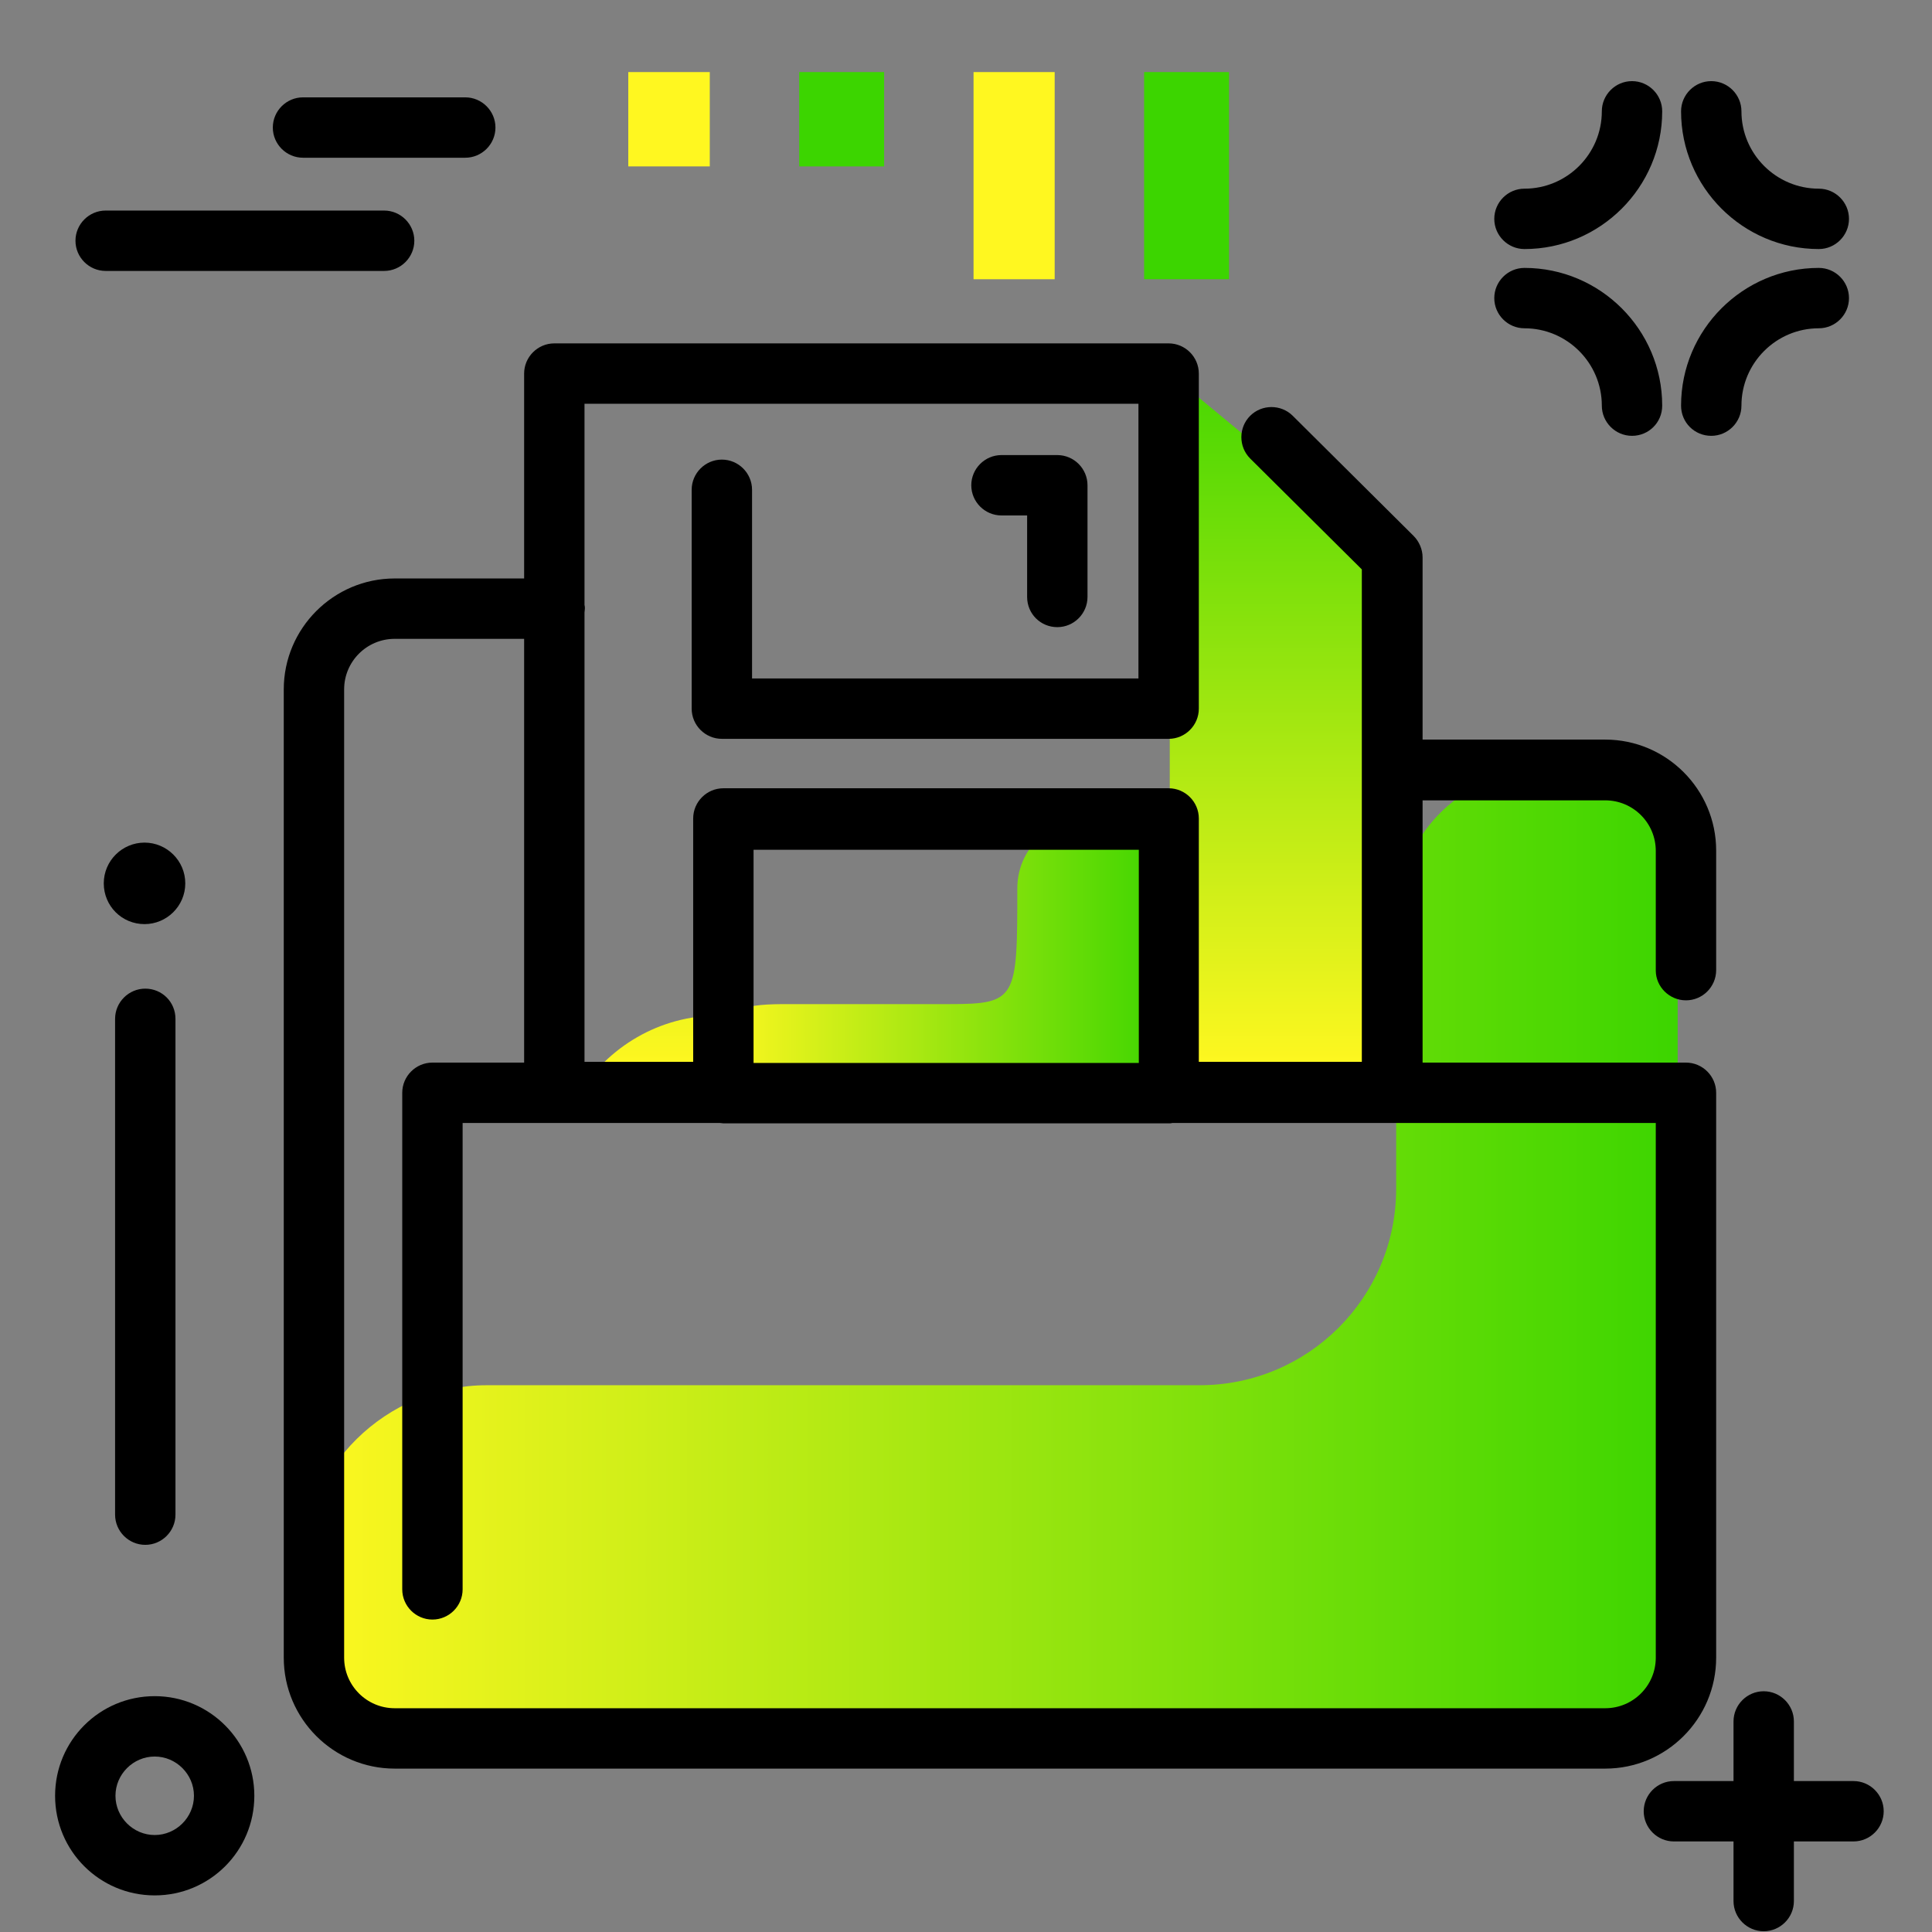<svg version="1.1" xmlns="http://www.w3.org/2000/svg" xmlns:xlink="http://www.w3.org/1999/xlink" x="0px" y="0px" viewBox="0 0 512 512"><rect x="0" y="0" width="512" height="512" fill="#808080" stroke="none"/><linearGradient id="SVGID_1_" gradientUnits="userSpaceOnUse" x1="261.155" y1="282.962" x2="261.155" y2="88.71"><stop offset="0" style="stop-color: #fff720"></stop><stop offset="1" style="stop-color: #3cd500"></stop></linearGradient><path fill="url(#SVGID_1_)" d="M153.3,290c7.7-12.5,21.4-20.9,37.2-20.9h92.9c22.7,0,26.6-16.4,26.6-39.1V99l59,48.8V290H153.3z"></path><linearGradient id="SVGID_2_" gradientUnits="userSpaceOnUse" x1="80.197" y1="331.982" x2="444.639" y2="331.982"><stop offset="0" style="stop-color: #fff720"></stop><stop offset="1" style="stop-color: #3cd500"></stop></linearGradient><path fill="url(#SVGID_2_)" d="M228.6,463.1H128.2c-13.3,0-25.3-5.4-33.9-14.1c-8.6-8.6-14-20.4-14.1-33.5 c-0.2-26.6,22.2-48.4,48.8-48.4h188.9c28.8,0,52.1-23.3,52.1-52.1v-69.8c0-28.8,23.3-44.3,52.1-44.3h0c12.4,0,22.5,10.1,22.5,22.5 v206.5c0,18.4-14.9,33.3-33.3,33.3H228.6z M228.6,463.1"></path><g><path fill="#3CD500" d="M234.3,19.1v25h-22.5v-25H234.3z"></path><path fill="#FFF720" d="M188.1,19.1v25h-21.6v-25H188.1z"></path><path fill="#3CD500" d="M325.7,19.1V74h-22.5V19.1H325.7z"></path><path fill="#FFF720" d="M279.5,19.1V74H258V19.1H279.5z"></path></g><path d="M131.3,33.8c0,4.4-3.6,8-8,8h-43c-4.4,0-8-3.6-8-8s3.6-8,8-8h43C127.7,25.8,131.3,29.4,131.3,33.8z M101.8,55.8H28 c-4.4,0-8,3.6-8,8s3.6,8,8,8h73.8c4.4,0,8-3.6,8-8S106.2,55.8,101.8,55.8z M491.2,472h-15.8v-15.8c0-4.4-3.6-8-8-8s-8,3.6-8,8V472 h-15.8c-4.4,0-8,3.6-8,8s3.6,8,8,8h15.8v15.8c0,4.4,3.6,8,8,8s8-3.6,8-8V488h15.8c4.4,0,8-3.6,8-8S495.6,472,491.2,472z M404,66 c20.1,0,36.5-16.4,36.5-36.5c0-4.4-3.6-8-8-8s-8,3.6-8,8c0,11.3-9.2,20.5-20.5,20.5c-4.4,0-8,3.6-8,8S399.6,66,404,66z M482,66 c4.4,0,8-3.6,8-8s-3.6-8-8-8c-11.3,0-20.5-9.2-20.5-20.5c0-4.4-3.6-8-8-8s-8,3.6-8,8C445.5,49.6,461.9,66,482,66z M453.5,115.5 c4.4,0,8-3.6,8-8c0-11.3,9.2-20.5,20.5-20.5c4.4,0,8-3.6,8-8s-3.6-8-8-8c-20.1,0-36.5,16.4-36.5,36.5 C445.5,112,449.1,115.5,453.5,115.5z M440.5,107.5c0-20.1-16.4-36.5-36.5-36.5c-4.4,0-8,3.6-8,8s3.6,8,8,8 c11.3,0,20.5,9.2,20.5,20.5c0,4.4,3.6,8,8,8S440.5,112,440.5,107.5z M38.3,223.3c-5.9,0-10.8,4.8-10.8,10.8s4.8,10.8,10.8,10.8 c5.9,0,10.8-4.8,10.8-10.8S44.2,223.3,38.3,223.3z M38.5,262c-4.4,0-8,3.6-8,8v131.4c0,4.4,3.6,8,8,8s8-3.6,8-8V270 C46.5,265.5,42.9,262,38.5,262z M67.4,475.9c0,14.6-11.8,26.4-26.4,26.4s-26.4-11.8-26.4-26.4s11.8-26.4,26.4-26.4 S67.4,461.4,67.4,475.9z M51.4,475.9c0-5.7-4.7-10.4-10.4-10.4s-10.4,4.7-10.4,10.4s4.7,10.4,10.4,10.4S51.4,481.6,51.4,475.9z"></path><linearGradient id="SVGID_3_" gradientUnits="userSpaceOnUse" x1="190.492" y1="253.414" x2="309.783" y2="253.414"><stop offset="0" style="stop-color: #fff720"></stop><stop offset="1" style="stop-color: #3cd500"></stop></linearGradient><path fill="url(#SVGID_3_)" d="M287.7,217.2h22.1v36.3v36.3h-59h-60.3v-13.1c0-10,8.1-10.6,18.1-10.6h42.9c18,0,18.1-1.4,18.1-30.7 v0C269.6,225.3,277.7,217.2,287.7,217.2z"></path><g><path d="M446.8,265.1c4.4,0,8-3.6,8-8v-31.7c0-16.2-13.2-29.4-29.4-29.4H377v-48.3c0-2.1-0.9-4.2-2.4-5.7l-32-31.8 c-3.1-3.1-8.2-3.1-11.3,0c-3.1,3.1-3.1,8.2,0,11.3l29.6,29.4v130.5h-43.2v-64.5c0-4.4-3.6-8-8-8H191.7c-4.4,0-8,3.6-8,8v64.5h-28.8 V162.3c0-0.3,0.1-0.6,0.1-1s0-0.6-0.1-1V107h146.8v72.8H199.3v-50c0-4.4-3.6-8-8-8s-8,3.6-8,8v58c0,4.4,3.6,8,8,8h118.4 c4.4,0,8-3.6,8-8V99c0-4.4-3.6-8-8-8H146.9c-4.4,0-8,3.6-8,8v54.3h-34.3c-16.2,0-29.4,13.2-29.4,29.4v256.6 c0,16.2,13.2,29.4,29.4,29.4h320.8c16.2,0,29.4-13.2,29.4-29.4V289.6c0-4.4-3.6-8-8-8H377v-69.5h48.4c7.4,0,13.4,6,13.4,13.4v31.7 C438.8,261.5,442.4,265.1,446.8,265.1z M199.7,225.2h102.1v56.5H199.7V225.2z M438.8,439.3c0,7.4-6,13.4-13.4,13.4H104.6 c-7.4,0-13.4-6-13.4-13.4V182.7c0-7.4,6-13.4,13.4-13.4h34.3v112.3h-24.3c-4.4,0-8,3.6-8,8v131.6c0,4.4,3.6,8,8,8s8-3.6,8-8V297.6 h68.2c0.3,0,0.6,0.1,0.9,0.1h118.1c0.3,0,0.6,0,0.9-0.1h128.1V439.3z"></path><path d="M280.2,166.2c4.4,0,8-3.6,8-8v-29.6c0-4.4-3.6-8-8-8h-14.8c-4.4,0-8,3.6-8,8s3.6,8,8,8h6.8v21.6 C272.2,162.7,275.8,166.2,280.2,166.2z"></path></g></svg>
